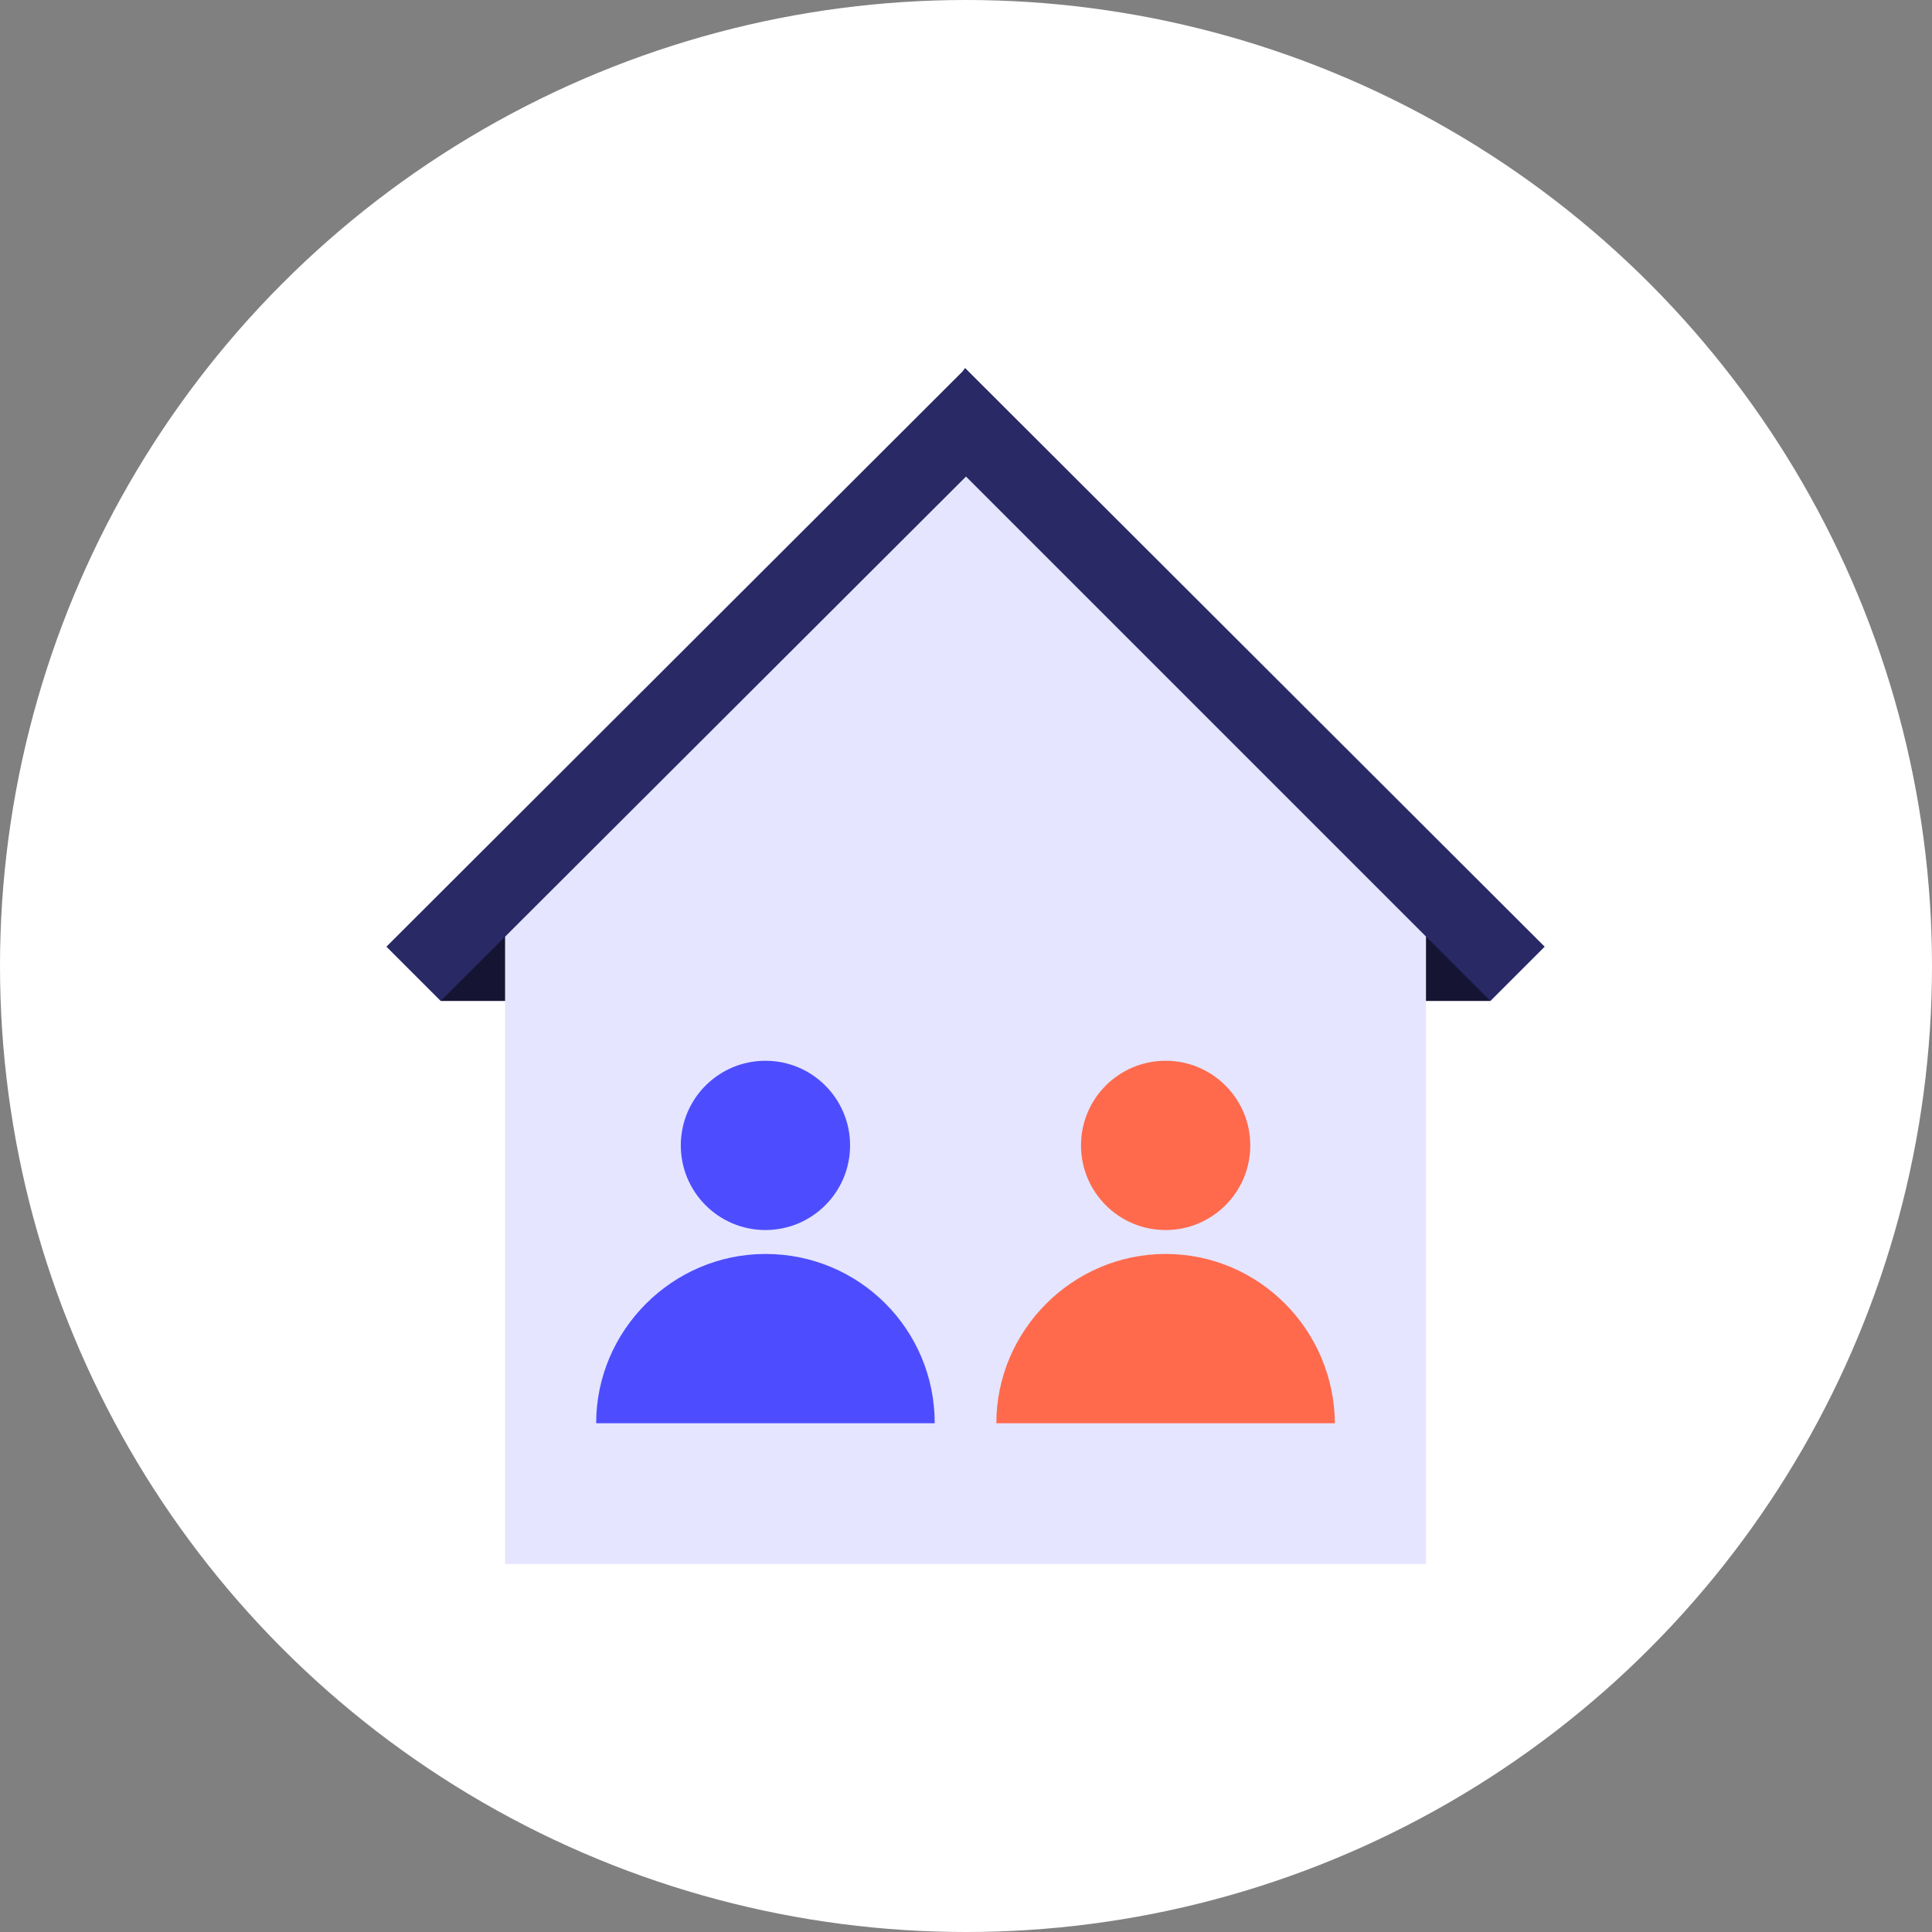<?xml version="1.0" encoding="utf-8"?>
<!-- Generator: Adobe Illustrator 24.1.3, SVG Export Plug-In . SVG Version: 6.00 Build 0)  -->
<svg version="1.1" id="Layer_1" xmlns="http://www.w3.org/2000/svg" xmlns:xlink="http://www.w3.org/1999/xlink" x="0px" y="0px"
	 viewBox="0 0 210 210" style="enable-background:new 0 0 210 210;" xml:space="preserve">
<rect x="0" y="0" width="210" height="210" fill="#808080" stroke="none"/>
<style type="text/css">
	.st0{fill:#FFFFFF;}
	.st1{fill:#151533;}
	.st2{fill:#E5E5FF;}
	.st3{fill:#292966;}
	.st4{fill:#4D4DFF;}
	.st5{fill:#FF6A4D;}
</style>
<g id="en-concubinage-active-state" transform="translate(-15 0)">
	<circle id="ellipse" class="st0" cx="120" cy="105" r="105"/>
	<g id="icon" transform="translate(62 45)">
		<rect id="Rectangle_1215" x="91.4" y="54.7" class="st1" width="23.6" height="9.1"/>
		<rect id="Rectangle_1216" x="0.9" y="54.7" class="st1" width="23.6" height="9.1"/>
		<path id="Path_932" class="st2" d="M7.9,55L58,5l50,50v70H7.9V55z"/>
		<path id="Path_933" class="st3" d="M120.9,57.9l-5.9,5.9l-7-7l-50-50l-57.1,57L-5,57.9L57.6-4.6L57.9-5L120.9,57.9z"/>
		<circle id="Ellipse_248" class="st4" cx="36.2" cy="79.5" r="9.2"/>
		<path id="Path_934" class="st4" d="M36.2,91.3c-10.1,0-18.4,8.3-18.4,18.4h36.8C54.6,99.5,46.4,91.3,36.2,91.3z"/>
		<circle id="Ellipse_249" class="st5" cx="79.7" cy="79.5" r="9.2"/>
		<path id="Path_935" class="st5" d="M79.7,91.3c-10.1,0-18.4,8.3-18.4,18.4h36.8C98,99.5,89.8,91.3,79.7,91.3z"/>
	</g>
</g>
</svg>
